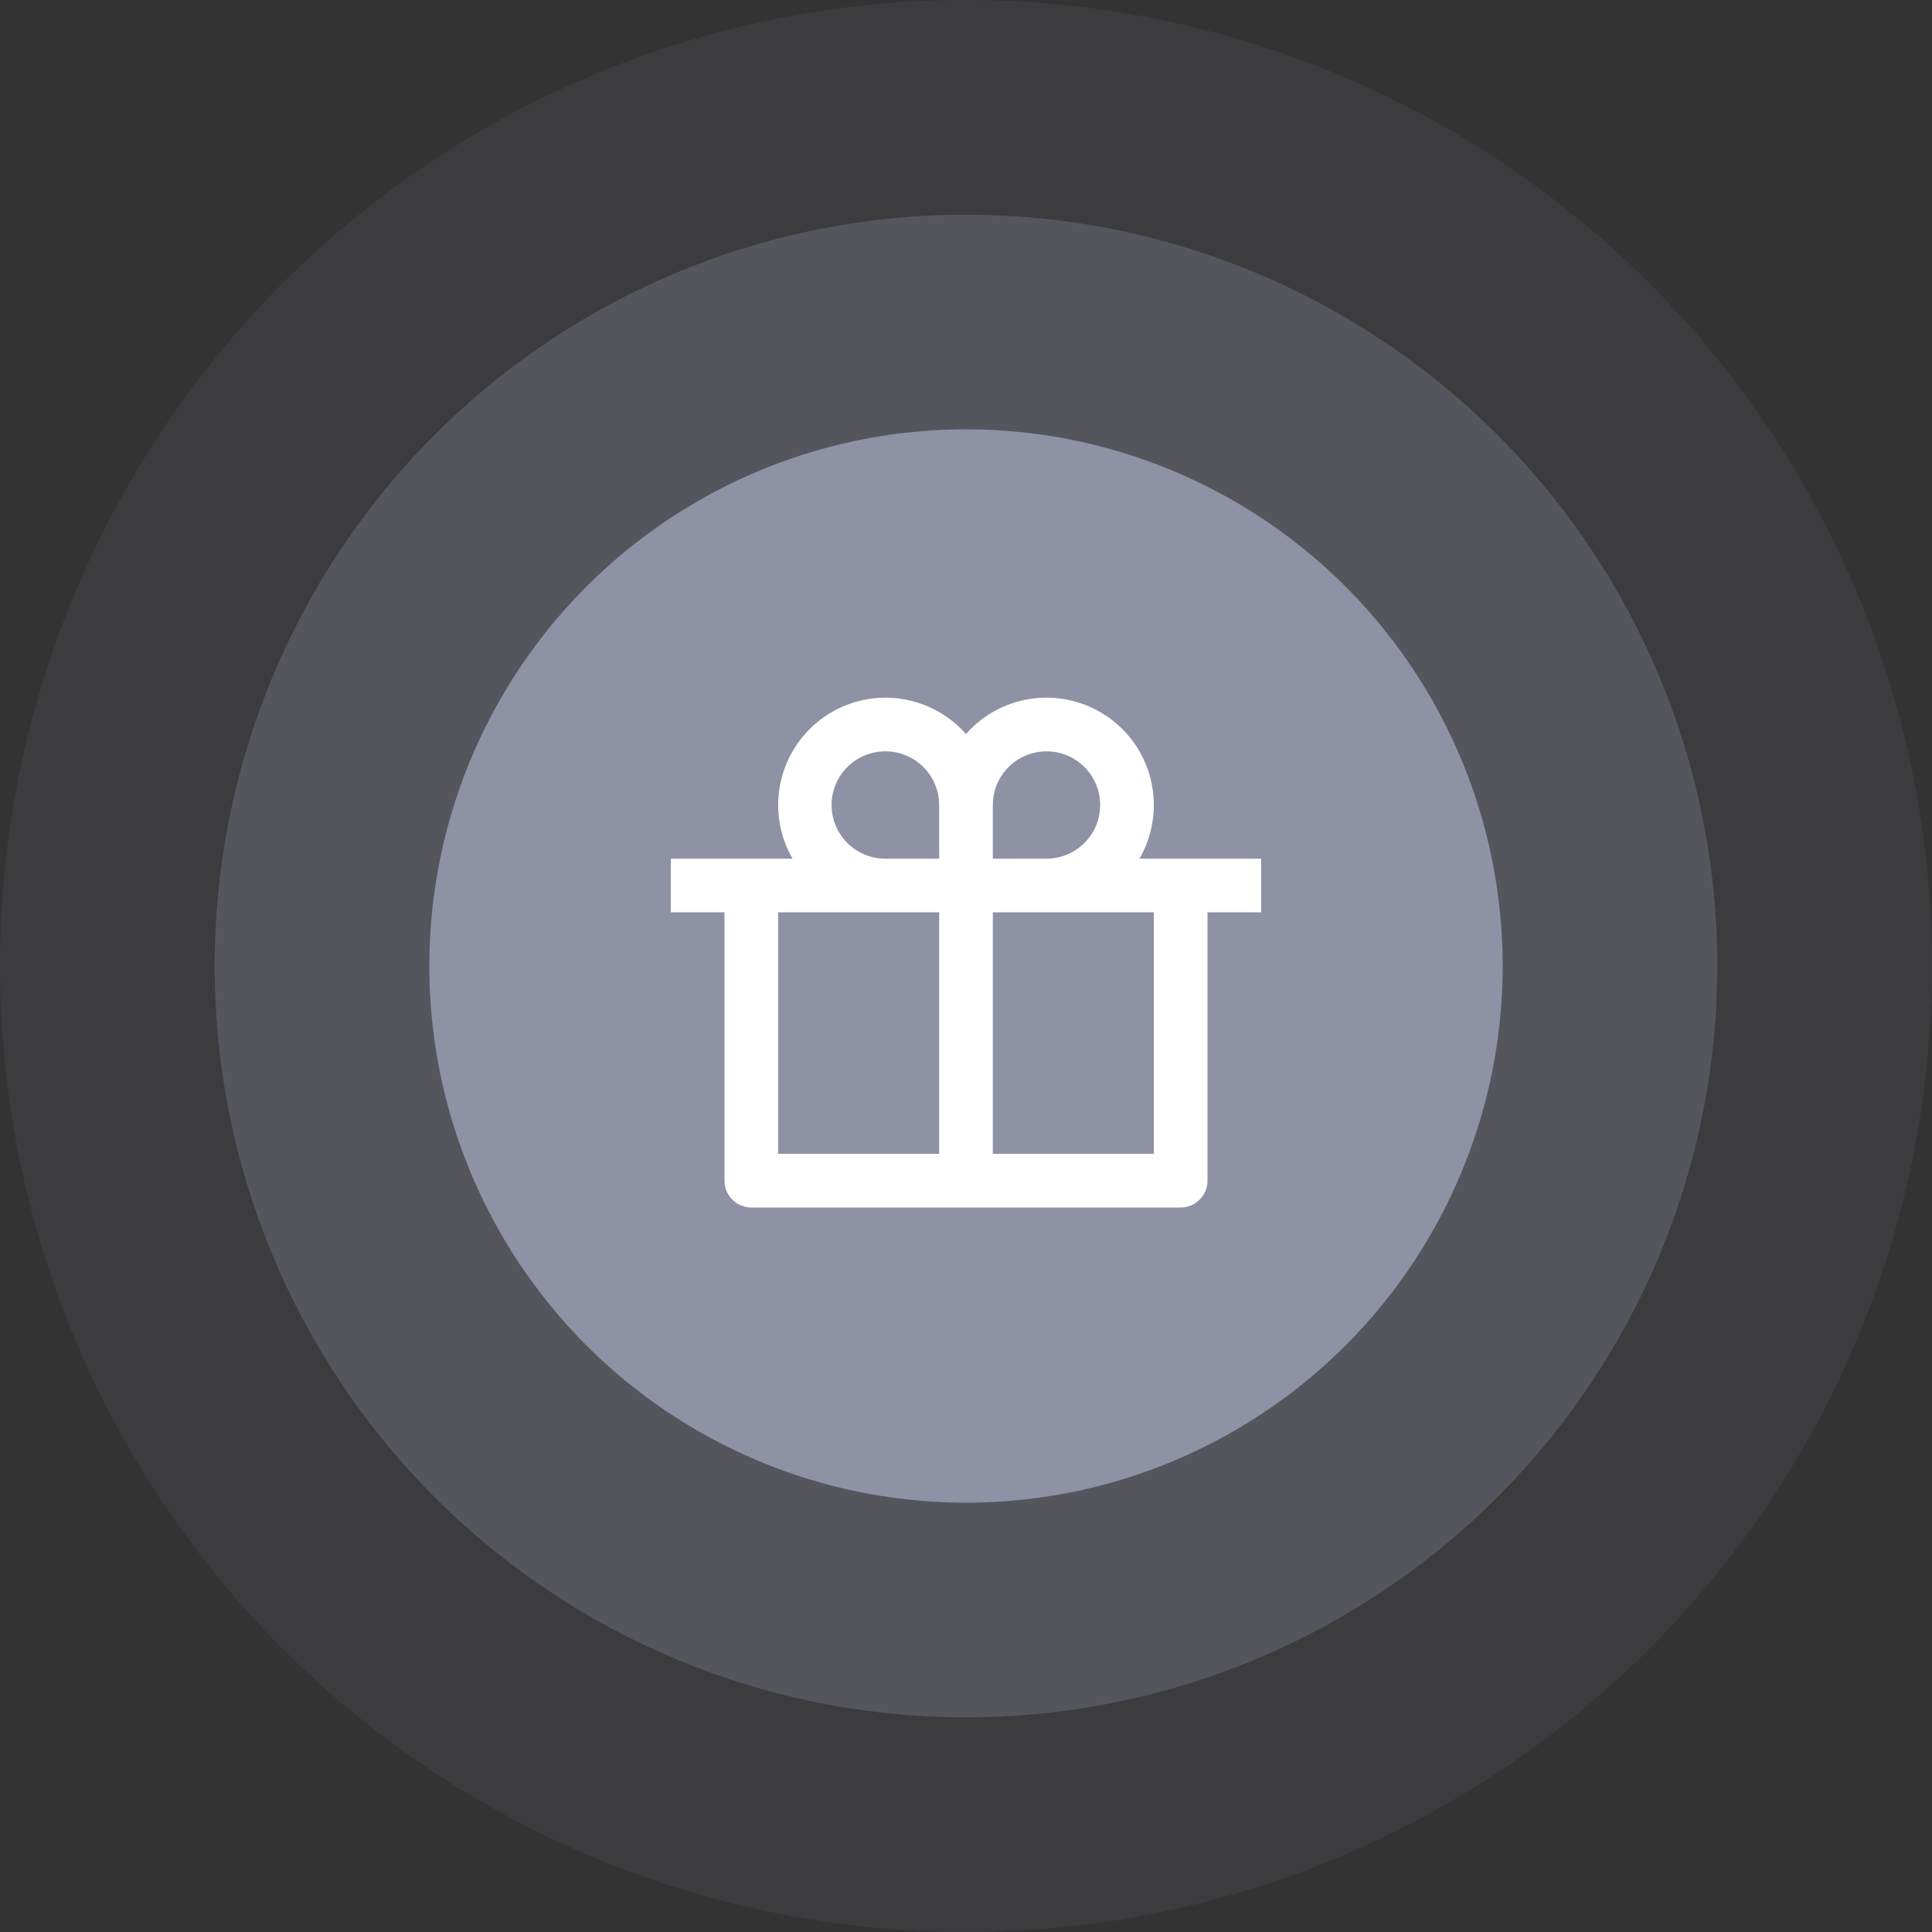 <svg width="36" height="36" viewBox="0 0 36 36" fill="none" xmlns="http://www.w3.org/2000/svg">
<rect x="0" y="0" width="36" height="36" fill="#333333" stroke="none"/>
<circle cx="18" cy="18" r="18" fill="#8F92A5" fill-opacity="0.1"/>
<circle cx="18" cy="18" r="14" fill="#8F92A5" fill-opacity="0.3"/>
<circle cx="18" cy="18" r="10" fill="#8F92A5"/>
<path d="M19.5 13C19.851 13 20.196 13.092 20.5 13.268C20.804 13.444 21.057 13.696 21.232 14C21.408 14.304 21.5 14.649 21.5 15C21.5 15.351 21.408 15.697 21.232 16L23.5 16V17H22.5V22C22.5 22.133 22.447 22.26 22.354 22.354C22.26 22.447 22.133 22.5 22 22.5H14C13.867 22.5 13.74 22.447 13.646 22.354C13.553 22.26 13.5 22.133 13.5 22V17H12.5V16L14.768 16C14.52 15.571 14.44 15.065 14.545 14.58C14.649 14.095 14.93 13.666 15.333 13.376C15.736 13.087 16.232 12.957 16.724 13.013C17.217 13.069 17.672 13.306 18 13.678C18.187 13.464 18.418 13.293 18.677 13.177C18.935 13.06 19.216 12.999 19.5 13ZM17.5 17H14.5V21.5H17.5V17ZM21.5 17H18.5V21.5H21.5V17ZM16.5 14C16.241 13.999 15.991 14.099 15.803 14.278C15.616 14.458 15.506 14.703 15.496 14.963C15.486 15.222 15.578 15.475 15.751 15.668C15.925 15.861 16.166 15.979 16.425 15.998L16.5 16H17.5V15C17.5 14.761 17.414 14.53 17.259 14.349C17.103 14.167 16.888 14.048 16.651 14.011L16.575 14.002L16.5 14ZM19.5 14C19.248 14 19.005 14.095 18.82 14.267C18.635 14.438 18.521 14.673 18.503 14.925L18.5 15V16H19.5C19.752 16 19.995 15.905 20.18 15.733C20.365 15.562 20.479 15.327 20.497 15.075L20.5 15C20.5 14.735 20.395 14.48 20.207 14.293C20.02 14.105 19.765 14 19.5 14Z" fill="white"/>
</svg>
